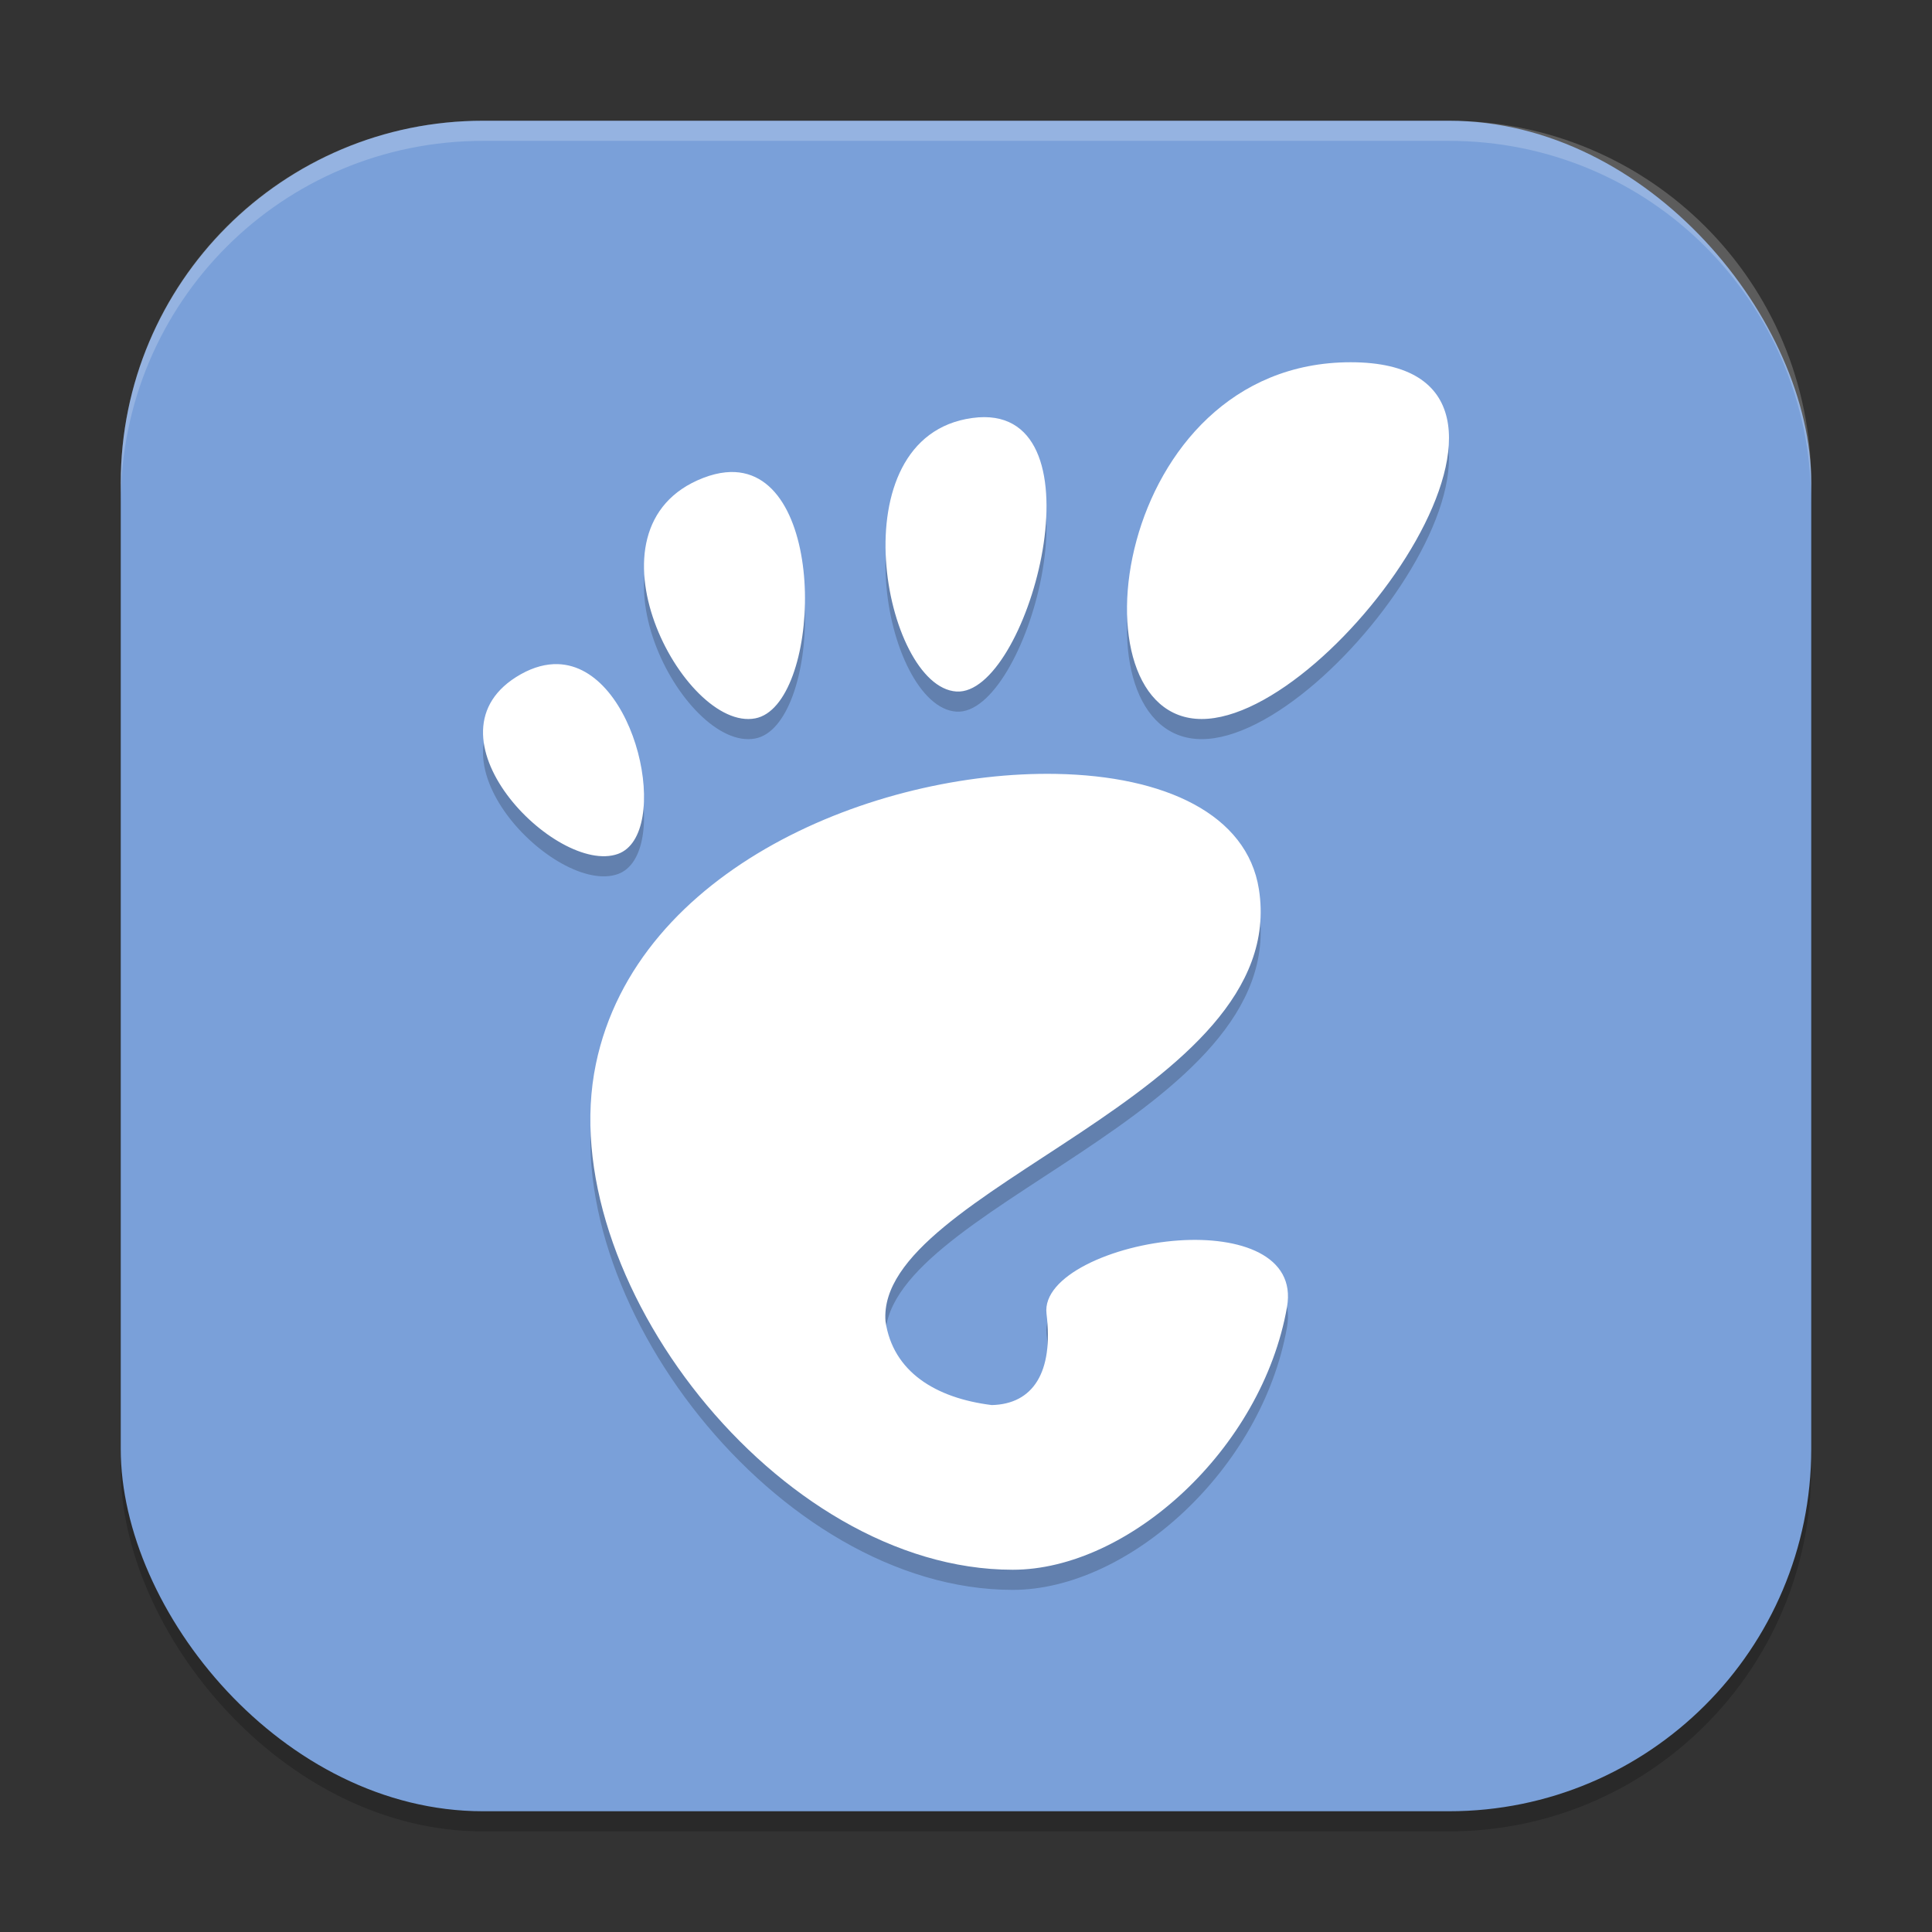 <?xml version="1.0" encoding="UTF-8" standalone="no"?>
<!-- Created with Inkscape (http://www.inkscape.org/) -->

<svg
   width="96"
   height="96"
   viewBox="0 0 96 96"
   version="1.1"
   id="svg5"
   inkscape:version="1.3 (0e150ed6c4, 2023-07-21)"
   sodipodi:docname="desktop-environment-gnome.svg"
   xmlns:inkscape="http://www.inkscape.org/namespaces/inkscape"
   xmlns:sodipodi="http://sodipodi.sourceforge.net/DTD/sodipodi-0.dtd"
   xmlns="http://www.w3.org/2000/svg"
   xmlns:svg="http://www.w3.org/2000/svg">
  <rect x="0" y="0" width="96" height="96" fill="#333333" stroke="none"/>
  <sodipodi:namedview
     id="namedview7"
     pagecolor="#ffffff"
     bordercolor="#000000"
     borderopacity="0.25"
     inkscape:showpageshadow="2"
     inkscape:pageopacity="0.0"
     inkscape:pagecheckerboard="0"
     inkscape:deskcolor="#d1d1d1"
     inkscape:document-units="px"
     showgrid="false"
     inkscape:zoom="8.15625"
     inkscape:cx="47.938697"
     inkscape:cy="48"
     inkscape:window-width="1920"
     inkscape:window-height="984"
     inkscape:window-x="0"
     inkscape:window-y="29"
     inkscape:window-maximized="1"
     inkscape:current-layer="svg5"
     showguides="false" />
  <defs
     id="defs2" />
  <rect
     style="opacity:0.2;fill:#000000;stroke-width:6;stroke-linecap:square"
     id="rect234"
     width="84"
     height="84"
     x="6"
     y="7"
     ry="18" />
  <rect
     style="fill:#7aa0d9;fill-opacity:1;stroke-width:6;stroke-linecap:square"
     id="rect396"
     width="84"
     height="84"
     x="6"
     y="6"
     ry="18" />
  <path
     style="opacity:0.2;fill:#000000;stroke-width:1.348"
     d="M 67.114,19 C 55.267,19 53.046,36.727 59.711,36.727 66.375,36.727 78.962,19 67.114,19 Z m -18.2,2.727 c -0.191,-6.93e-4 -0.392,0.014 -0.604,0.043 -6.776,0.928 -4.394,13.359 -0.786,13.591 3.494,0.225 7.318,-13.612 1.391,-13.634 z m -12.393,2.73 c -0.151,-0.008 -0.307,-0.003 -0.469,0.013 -0.346,0.035 -0.718,0.126 -1.115,0.28 -6.344,2.462 -0.963,12.628 2.591,11.945 3.23,-0.619 3.687,-11.999 -1.008,-12.238 z M 27.712,34 c -0.566,-0.015 -1.181,0.137 -1.833,0.503 -5.213,2.935 1.758,10.027 4.825,8.928 C 33.388,42.468 31.675,34.109 27.712,34 Z m 24.77,5.455 C 43.492,39.291 31.632,44.138 29.61,53.866 27.42,64.393 38.627,79 50.321,79 c 5.752,0 12.389,-5.988 13.63,-13.056 0.453,-2.576 -2.357,-3.511 -5.367,-3.308 -3.286,0.221 -6.81,1.782 -6.583,3.643 0.355,2.913 -0.673,4.491 -2.721,4.538 -2.797,-0.348 -4.911,-1.661 -5.279,-4.165 -0.501,-6.577 20.152,-11.265 18.554,-21.464 -0.585,-3.73 -4.679,-5.636 -10.073,-5.734 z"
     id="path3" />
  <path
     style="fill:#ffffff;stroke-width:1.348"
     d="M 67.114,18 C 55.267,18 53.046,35.727 59.711,35.727 66.375,35.727 78.962,18 67.114,18 Z m -18.2,2.727 c -0.191,-6.93e-4 -0.392,0.014 -0.604,0.043 -6.776,0.928 -4.394,13.359 -0.786,13.591 3.494,0.225 7.318,-13.612 1.391,-13.634 z m -12.393,2.73 c -0.151,-0.008 -0.307,-0.003 -0.469,0.013 -0.346,0.035 -0.718,0.126 -1.115,0.28 -6.344,2.462 -0.963,12.628 2.591,11.945 3.23,-0.619 3.687,-11.999 -1.008,-12.238 z M 27.712,33 c -0.566,-0.015 -1.181,0.137 -1.833,0.503 -5.213,2.935 1.758,10.027 4.825,8.928 C 33.388,41.468 31.675,33.109 27.712,33 Z m 24.77,5.455 C 43.492,38.291 31.632,43.138 29.61,52.866 27.42,63.393 38.627,78 50.321,78 c 5.752,0 12.389,-5.988 13.63,-13.056 0.453,-2.576 -2.357,-3.511 -5.367,-3.308 -3.286,0.221 -6.81,1.782 -6.583,3.643 0.355,2.913 -0.673,4.491 -2.721,4.538 C 46.482,69.47 44.368,68.158 44,65.653 43.499,59.075 64.153,54.388 62.555,44.189 61.97,40.458 57.876,38.553 52.482,38.455 Z"
     id="path4" />
  <path
     id="path1040"
     style="opacity:0.2;fill:#ffffff;stroke-width:6;stroke-linecap:square"
     d="M 24,6 C 14.028,6 6,14.028 6,24 v 1 C 6,15.028 14.028,7 24,7 h 48 c 9.972,0 18,8.028 18,18 V 24 C 90,14.028 81.972,6 72,6 Z" />
</svg>
